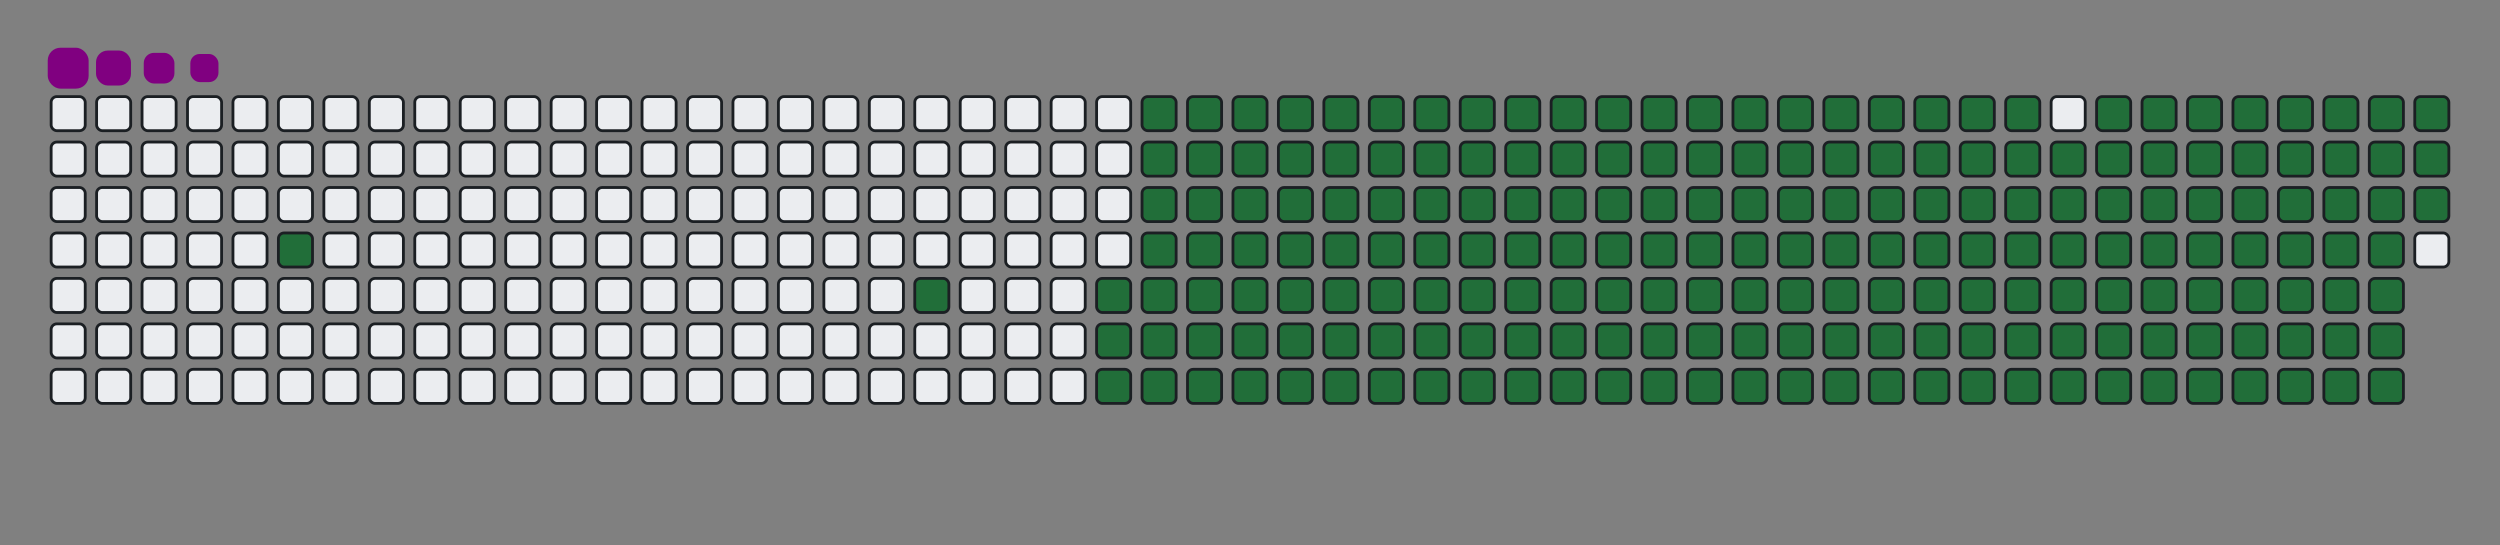 <svg viewBox="-16 -32 880 192" width="880" height="192" xmlns="http://www.w3.org/2000/svg"><rect x="-16" y="-32" width="880" height="192" fill="#808080" stroke="none"/><desc>Generated with https://github.com/Platane/snk</desc><style>@keyframes c0{3.17%{fill:#216e39}3.19%,to{fill:#ebedf0}}@keyframes c1{8.47%{fill:#216e39}8.49%,to{fill:#ebedf0}}@keyframes c2{9.88%{fill:#216e39}9.9%,to{fill:#ebedf0}}@keyframes c3{59%{fill:#216e39}59.02%,to{fill:#ebedf0}}@keyframes c4{59.35%{fill:#216e39}59.37%,to{fill:#ebedf0}}@keyframes c5{37.09%{fill:#216e39}37.11%,to{fill:#ebedf0}}@keyframes c6{37.45%{fill:#216e39}37.47%,to{fill:#ebedf0}}@keyframes c7{78.08%{fill:#216e39}78.1%,to{fill:#ebedf0}}@keyframes c8{78.44%{fill:#216e39}78.46%,to{fill:#ebedf0}}@keyframes c9{10.24%{fill:#216e39}10.26%,to{fill:#ebedf0}}@keyframes ca{58.65%{fill:#216e39}58.67%,to{fill:#ebedf0}}@keyframes cb{59.71%{fill:#216e39}59.73%,to{fill:#ebedf0}}@keyframes cc{36.74%{fill:#216e39}36.76%,to{fill:#ebedf0}}@keyframes cd{37.8%{fill:#216e39}37.82%,to{fill:#ebedf0}}@keyframes ce{77.73%{fill:#216e39}77.75%,to{fill:#ebedf0}}@keyframes cf{78.79%{fill:#216e39}78.81%,to{fill:#ebedf0}}@keyframes cg{10.59%{fill:#216e39}10.61%,to{fill:#ebedf0}}@keyframes ch{58.29%{fill:#216e39}58.31%,to{fill:#ebedf0}}@keyframes ci{60.06%{fill:#216e39}60.08%,to{fill:#ebedf0}}@keyframes cj{36.39%{fill:#216e39}36.41%,to{fill:#ebedf0}}@keyframes ck{38.15%{fill:#216e39}38.17%,to{fill:#ebedf0}}@keyframes cl{77.38%{fill:#216e39}77.4%,to{fill:#ebedf0}}@keyframes cm{79.14%{fill:#216e39}79.16%,to{fill:#ebedf0}}@keyframes cn{10.94%{fill:#216e39}10.96%,to{fill:#ebedf0}}@keyframes co{57.94%{fill:#216e39}57.96%,to{fill:#ebedf0}}@keyframes cp{60.41%{fill:#216e39}60.43%,to{fill:#ebedf0}}@keyframes cq{36.03%{fill:#216e39}36.05%,to{fill:#ebedf0}}@keyframes cr{38.51%{fill:#216e39}38.53%,to{fill:#ebedf0}}@keyframes cs{77.02%{fill:#216e39}77.04%,to{fill:#ebedf0}}@keyframes ct{79.5%{fill:#216e39}79.52%,to{fill:#ebedf0}}@keyframes cu{11.3%{fill:#216e39}11.32%,to{fill:#ebedf0}}@keyframes cv{57.59%{fill:#216e39}57.61%,to{fill:#ebedf0}}@keyframes cw{60.77%{fill:#216e39}60.79%,to{fill:#ebedf0}}@keyframes cx{35.68%{fill:#216e39}35.7%,to{fill:#ebedf0}}@keyframes cy{38.86%{fill:#216e39}38.88%,to{fill:#ebedf0}}@keyframes cz{76.67%{fill:#216e39}76.69%,to{fill:#ebedf0}}@keyframes c10{79.85%{fill:#216e39}79.87%,to{fill:#ebedf0}}@keyframes c11{11.65%{fill:#216e39}11.67%,to{fill:#ebedf0}}@keyframes c12{57.23%{fill:#216e39}57.25%,to{fill:#ebedf0}}@keyframes c13{61.12%{fill:#216e39}61.14%,to{fill:#ebedf0}}@keyframes c14{35.33%{fill:#216e39}35.35%,to{fill:#ebedf0}}@keyframes c15{39.21%{fill:#216e39}39.23%,to{fill:#ebedf0}}@keyframes c16{76.32%{fill:#216e39}76.34%,to{fill:#ebedf0}}@keyframes c17{80.2%{fill:#216e39}80.22%,to{fill:#ebedf0}}@keyframes c18{12%{fill:#216e39}12.02%,to{fill:#ebedf0}}@keyframes c19{56.88%{fill:#216e39}56.9%,to{fill:#ebedf0}}@keyframes c1a{61.47%{fill:#216e39}61.49%,to{fill:#ebedf0}}@keyframes c1b{34.97%{fill:#216e39}34.99%,to{fill:#ebedf0}}@keyframes c1c{39.57%{fill:#216e39}39.59%,to{fill:#ebedf0}}@keyframes c1d{75.96%{fill:#216e39}75.98%,to{fill:#ebedf0}}@keyframes c1e{80.56%{fill:#216e39}80.58%,to{fill:#ebedf0}}@keyframes c1f{12.36%{fill:#216e39}12.38%,to{fill:#ebedf0}}@keyframes c1g{56.53%{fill:#216e39}56.55%,to{fill:#ebedf0}}@keyframes c1h{61.83%{fill:#216e39}61.85%,to{fill:#ebedf0}}@keyframes c1i{34.62%{fill:#216e39}34.64%,to{fill:#ebedf0}}@keyframes c1j{39.92%{fill:#216e39}39.94%,to{fill:#ebedf0}}@keyframes c1k{75.61%{fill:#216e39}75.63%,to{fill:#ebedf0}}@keyframes c1l{80.91%{fill:#216e39}80.93%,to{fill:#ebedf0}}@keyframes c1m{12.71%{fill:#216e39}12.73%,to{fill:#ebedf0}}@keyframes c1n{56.17%{fill:#216e39}56.19%,to{fill:#ebedf0}}@keyframes c1o{62.18%{fill:#216e39}62.2%,to{fill:#ebedf0}}@keyframes c1p{34.27%{fill:#216e39}34.29%,to{fill:#ebedf0}}@keyframes c1q{40.27%{fill:#216e39}40.29%,to{fill:#ebedf0}}@keyframes c1r{75.26%{fill:#216e39}75.28%,to{fill:#ebedf0}}@keyframes c1s{81.26%{fill:#216e39}81.28%,to{fill:#ebedf0}}@keyframes c1t{13.06%{fill:#216e39}13.08%,to{fill:#ebedf0}}@keyframes c1u{55.82%{fill:#216e39}55.84%,to{fill:#ebedf0}}@keyframes c1v{62.53%{fill:#216e39}62.55%,to{fill:#ebedf0}}@keyframes c1w{33.91%{fill:#216e39}33.93%,to{fill:#ebedf0}}@keyframes c1x{40.63%{fill:#216e39}40.65%,to{fill:#ebedf0}}@keyframes c1y{74.9%{fill:#216e39}74.92%,to{fill:#ebedf0}}@keyframes c1z{81.62%{fill:#216e39}81.64%,to{fill:#ebedf0}}@keyframes c20{13.42%{fill:#216e39}13.44%,to{fill:#ebedf0}}@keyframes c21{55.47%{fill:#216e39}55.49%,to{fill:#ebedf0}}@keyframes c22{62.89%{fill:#216e39}62.91%,to{fill:#ebedf0}}@keyframes c23{33.56%{fill:#216e39}33.58%,to{fill:#ebedf0}}@keyframes c24{40.98%{fill:#216e39}41%,to{fill:#ebedf0}}@keyframes c25{74.55%{fill:#216e39}74.57%,to{fill:#ebedf0}}@keyframes c26{81.97%{fill:#216e39}81.99%,to{fill:#ebedf0}}@keyframes c27{13.77%{fill:#216e39}13.79%,to{fill:#ebedf0}}@keyframes c28{55.11%{fill:#216e39}55.13%,to{fill:#ebedf0}}@keyframes c29{63.24%{fill:#216e39}63.26%,to{fill:#ebedf0}}@keyframes c2a{33.21%{fill:#216e39}33.23%,to{fill:#ebedf0}}@keyframes c2b{41.33%{fill:#216e39}41.35%,to{fill:#ebedf0}}@keyframes c2c{74.19%{fill:#216e39}74.21%,to{fill:#ebedf0}}@keyframes c2d{82.32%{fill:#216e39}82.34%,to{fill:#ebedf0}}@keyframes c2e{14.12%{fill:#216e39}14.14%,to{fill:#ebedf0}}@keyframes c2f{54.76%{fill:#216e39}54.78%,to{fill:#ebedf0}}@keyframes c2g{63.59%{fill:#216e39}63.61%,to{fill:#ebedf0}}@keyframes c2h{32.85%{fill:#216e39}32.87%,to{fill:#ebedf0}}@keyframes c2i{41.69%{fill:#216e39}41.71%,to{fill:#ebedf0}}@keyframes c2j{73.84%{fill:#216e39}73.86%,to{fill:#ebedf0}}@keyframes c2k{82.68%{fill:#216e39}82.7%,to{fill:#ebedf0}}@keyframes c2l{14.48%{fill:#216e39}14.5%,to{fill:#ebedf0}}@keyframes c2m{54.41%{fill:#216e39}54.43%,to{fill:#ebedf0}}@keyframes c2n{63.95%{fill:#216e39}63.97%,to{fill:#ebedf0}}@keyframes c2o{32.5%{fill:#216e39}32.52%,to{fill:#ebedf0}}@keyframes c2p{42.04%{fill:#216e39}42.06%,to{fill:#ebedf0}}@keyframes c2q{73.49%{fill:#216e39}73.51%,to{fill:#ebedf0}}@keyframes c2r{83.03%{fill:#216e39}83.05%,to{fill:#ebedf0}}@keyframes c2s{14.83%{fill:#216e39}14.85%,to{fill:#ebedf0}}@keyframes c2t{54.05%{fill:#216e39}54.07%,to{fill:#ebedf0}}@keyframes c2u{64.3%{fill:#216e39}64.32%,to{fill:#ebedf0}}@keyframes c2v{32.15%{fill:#216e39}32.17%,to{fill:#ebedf0}}@keyframes c2w{42.39%{fill:#216e39}42.41%,to{fill:#ebedf0}}@keyframes c2x{73.13%{fill:#216e39}73.15%,to{fill:#ebedf0}}@keyframes c2y{83.38%{fill:#216e39}83.4%,to{fill:#ebedf0}}@keyframes c2z{15.18%{fill:#216e39}15.2%,to{fill:#ebedf0}}@keyframes c30{53.7%{fill:#216e39}53.72%,to{fill:#ebedf0}}@keyframes c31{64.65%{fill:#216e39}64.67%,to{fill:#ebedf0}}@keyframes c32{31.79%{fill:#216e39}31.81%,to{fill:#ebedf0}}@keyframes c33{42.75%{fill:#216e39}42.77%,to{fill:#ebedf0}}@keyframes c34{72.78%{fill:#216e39}72.8%,to{fill:#ebedf0}}@keyframes c35{83.74%{fill:#216e39}83.76%,to{fill:#ebedf0}}@keyframes c36{15.54%{fill:#216e39}15.56%,to{fill:#ebedf0}}@keyframes c37{53.35%{fill:#216e39}53.37%,to{fill:#ebedf0}}@keyframes c38{65.01%{fill:#216e39}65.03%,to{fill:#ebedf0}}@keyframes c39{31.44%{fill:#216e39}31.46%,to{fill:#ebedf0}}@keyframes c3a{43.1%{fill:#216e39}43.12%,to{fill:#ebedf0}}@keyframes c3b{72.43%{fill:#216e39}72.45%,to{fill:#ebedf0}}@keyframes c3c{84.09%{fill:#216e39}84.11%,to{fill:#ebedf0}}@keyframes c3d{15.89%{fill:#216e39}15.91%,to{fill:#ebedf0}}@keyframes c3e{52.99%{fill:#216e39}53.01%,to{fill:#ebedf0}}@keyframes c3f{65.36%{fill:#216e39}65.38%,to{fill:#ebedf0}}@keyframes c3g{31.09%{fill:#216e39}31.11%,to{fill:#ebedf0}}@keyframes c3h{43.45%{fill:#216e39}43.47%,to{fill:#ebedf0}}@keyframes c3i{72.07%{fill:#216e39}72.09%,to{fill:#ebedf0}}@keyframes c3j{71.72%{fill:#216e39}71.74%,to{fill:#ebedf0}}@keyframes c3k{16.24%{fill:#216e39}16.26%,to{fill:#ebedf0}}@keyframes c3l{52.64%{fill:#216e39}52.66%,to{fill:#ebedf0}}@keyframes c3m{65.71%{fill:#216e39}65.73%,to{fill:#ebedf0}}@keyframes c3n{30.73%{fill:#216e39}30.75%,to{fill:#ebedf0}}@keyframes c3o{43.81%{fill:#216e39}43.83%,to{fill:#ebedf0}}@keyframes c3p{44.16%{fill:#216e39}44.18%,to{fill:#ebedf0}}@keyframes c3q{71.37%{fill:#216e39}71.39%,to{fill:#ebedf0}}@keyframes c3r{16.6%{fill:#216e39}16.62%,to{fill:#ebedf0}}@keyframes c3s{52.29%{fill:#216e39}52.31%,to{fill:#ebedf0}}@keyframes c3t{66.07%{fill:#216e39}66.09%,to{fill:#ebedf0}}@keyframes c3u{30.38%{fill:#216e39}30.4%,to{fill:#ebedf0}}@keyframes c3v{30.03%{fill:#216e39}30.05%,to{fill:#ebedf0}}@keyframes c3w{44.51%{fill:#216e39}44.53%,to{fill:#ebedf0}}@keyframes c3x{44.87%{fill:#216e39}44.89%,to{fill:#ebedf0}}@keyframes c3y{16.95%{fill:#216e39}16.97%,to{fill:#ebedf0}}@keyframes c3z{51.93%{fill:#216e39}51.95%,to{fill:#ebedf0}}@keyframes c40{66.42%{fill:#216e39}66.44%,to{fill:#ebedf0}}@keyframes c41{29.67%{fill:#216e39}29.69%,to{fill:#ebedf0}}@keyframes c42{29.32%{fill:#216e39}29.34%,to{fill:#ebedf0}}@keyframes c43{45.22%{fill:#216e39}45.24%,to{fill:#ebedf0}}@keyframes c44{17.3%{fill:#216e39}17.32%,to{fill:#ebedf0}}@keyframes c45{51.58%{fill:#216e39}51.6%,to{fill:#ebedf0}}@keyframes c46{66.77%{fill:#216e39}66.79%,to{fill:#ebedf0}}@keyframes c47{24.02%{fill:#216e39}24.04%,to{fill:#ebedf0}}@keyframes c48{24.37%{fill:#216e39}24.39%,to{fill:#ebedf0}}@keyframes c49{28.97%{fill:#216e39}28.99%,to{fill:#ebedf0}}@keyframes c4a{45.57%{fill:#216e39}45.59%,to{fill:#ebedf0}}@keyframes c4b{17.66%{fill:#216e39}17.68%,to{fill:#ebedf0}}@keyframes c4c{51.23%{fill:#216e39}51.25%,to{fill:#ebedf0}}@keyframes c4d{67.13%{fill:#216e39}67.15%,to{fill:#ebedf0}}@keyframes c4e{23.66%{fill:#216e39}23.68%,to{fill:#ebedf0}}@keyframes c4f{24.72%{fill:#216e39}24.74%,to{fill:#ebedf0}}@keyframes c4g{28.61%{fill:#216e39}28.63%,to{fill:#ebedf0}}@keyframes c4h{45.93%{fill:#216e39}45.95%,to{fill:#ebedf0}}@keyframes c4i{18.01%{fill:#216e39}18.03%,to{fill:#ebedf0}}@keyframes c4j{50.87%{fill:#216e39}50.89%,to{fill:#ebedf0}}@keyframes c4k{67.48%{fill:#216e39}67.5%,to{fill:#ebedf0}}@keyframes c4l{23.31%{fill:#216e39}23.33%,to{fill:#ebedf0}}@keyframes c4m{25.08%{fill:#216e39}25.1%,to{fill:#ebedf0}}@keyframes c4n{28.26%{fill:#216e39}28.28%,to{fill:#ebedf0}}@keyframes c4o{46.28%{fill:#216e39}46.3%,to{fill:#ebedf0}}@keyframes c4p{18.36%{fill:#216e39}18.38%,to{fill:#ebedf0}}@keyframes c4q{50.52%{fill:#216e39}50.54%,to{fill:#ebedf0}}@keyframes c4r{67.83%{fill:#216e39}67.85%,to{fill:#ebedf0}}@keyframes c4s{22.96%{fill:#216e39}22.98%,to{fill:#ebedf0}}@keyframes c4t{25.43%{fill:#216e39}25.45%,to{fill:#ebedf0}}@keyframes c4u{27.91%{fill:#216e39}27.93%,to{fill:#ebedf0}}@keyframes c4v{46.63%{fill:#216e39}46.65%,to{fill:#ebedf0}}@keyframes c4w{18.72%{fill:#216e39}18.74%,to{fill:#ebedf0}}@keyframes c4x{50.17%{fill:#216e39}50.19%,to{fill:#ebedf0}}@keyframes c4y{68.19%{fill:#216e39}68.21%,to{fill:#ebedf0}}@keyframes c4z{22.6%{fill:#216e39}22.62%,to{fill:#ebedf0}}@keyframes c50{25.79%{fill:#216e39}25.81%,to{fill:#ebedf0}}@keyframes c51{27.55%{fill:#216e39}27.57%,to{fill:#ebedf0}}@keyframes c52{46.99%{fill:#216e39}47.01%,to{fill:#ebedf0}}@keyframes c53{19.07%{fill:#216e39}19.09%,to{fill:#ebedf0}}@keyframes c54{49.81%{fill:#216e39}49.83%,to{fill:#ebedf0}}@keyframes c55{49.46%{fill:#216e39}49.48%,to{fill:#ebedf0}}@keyframes c56{22.25%{fill:#216e39}22.27%,to{fill:#ebedf0}}@keyframes c57{26.14%{fill:#216e39}26.16%,to{fill:#ebedf0}}@keyframes c58{27.2%{fill:#216e39}27.22%,to{fill:#ebedf0}}@keyframes c59{47.34%{fill:#216e39}47.36%,to{fill:#ebedf0}}@keyframes c5a{19.42%{fill:#216e39}19.44%,to{fill:#ebedf0}}@keyframes c5b{48.05%{fill:#216e39}48.07%,to{fill:#ebedf0}}@keyframes c5c{49.11%{fill:#216e39}49.13%,to{fill:#ebedf0}}@keyframes c5d{21.9%{fill:#216e39}21.92%,to{fill:#ebedf0}}@keyframes c5e{26.49%{fill:#216e39}26.51%,to{fill:#ebedf0}}@keyframes c5f{20.48%{fill:#216e39}20.5%,to{fill:#ebedf0}}@keyframes c5g{20.13%{fill:#216e39}20.15%,to{fill:#ebedf0}}@keyframes c5h{19.78%{fill:#216e39}19.8%,to{fill:#ebedf0}}@keyframes c5i{48.4%{fill:#216e39}48.42%,to{fill:#ebedf0}}@keyframes c5j{48.75%{fill:#216e39}48.77%,to{fill:#ebedf0}}@keyframes c5k{21.54%{fill:#216e39}21.56%,to{fill:#ebedf0}}@keyframes c5l{21.19%{fill:#216e39}21.21%,to{fill:#ebedf0}}@keyframes c5m{20.84%{fill:#216e39}20.86%,to{fill:#ebedf0}}@keyframes u0{3.17%,3.19%,8.47%{transform:scale(0,1)}10.24%,8.49%,9.88%,9.9%{transform:scale(.01,1)}10.26%,10.59%,10.61%,10.94%{transform:scale(.02,1)}10.96%,11.3%,11.32%,11.65%{transform:scale(.03,1)}11.67%,12%,12.02%,12.36%{transform:scale(.04,1)}12.38%,12.71%,12.73%,13.06%{transform:scale(.05,1)}13.08%,13.42%,13.44%,13.77%{transform:scale(.06,1)}13.79%,14.12%,14.14%,14.48%{transform:scale(.07,1)}14.5%,14.83%,14.85%,15.18%{transform:scale(.08,1)}15.2%,15.54%,15.56%,15.89%{transform:scale(.09,1)}15.91%,16.24%,16.26%,16.6%{transform:scale(.1,1)}16.62%,16.95%,16.97%,17.3%{transform:scale(.11,1)}17.32%,17.66%,17.68%,18.01%{transform:scale(.12,1)}18.03%,18.36%,18.38%,18.72%{transform:scale(.13,1)}18.74%,19.07%,19.09%,19.42%{transform:scale(.14,1)}19.44%,19.78%,19.8%,20.13%{transform:scale(.15,1)}20.15%,20.48%,20.5%,20.84%{transform:scale(.16,1)}20.86%,21.19%,21.21%,21.54%{transform:scale(.17,1)}21.56%,21.9%,21.92%,22.25%{transform:scale(.18,1)}22.27%,22.6%,22.62%,22.96%{transform:scale(.19,1)}22.98%,23.31%,23.33%,23.66%{transform:scale(.2,1)}23.68%,24.02%,24.04%,24.37%{transform:scale(.21,1)}24.39%,24.72%,24.74%,25.08%{transform:scale(.22,1)}25.1%,25.43%,25.45%,25.79%{transform:scale(.23,1)}25.81%,26.14%,26.16%,26.49%{transform:scale(.24,1)}26.51%,27.2%,27.22%,27.55%{transform:scale(.25,1)}27.57%,27.91%,27.93%,28.26%{transform:scale(.26,1)}28.28%,28.61%,28.63%,28.97%{transform:scale(.27,1)}28.99%,29.32%,29.34%,29.67%{transform:scale(.28,1)}29.69%,30.03%,30.05%,30.38%{transform:scale(.29,1)}30.4%,30.73%,30.75%,31.09%{transform:scale(.3,1)}31.11%,31.44%,31.46%,31.79%{transform:scale(.31,1)}31.81%,32.15%,32.17%,32.5%{transform:scale(.32,1)}32.52%,32.85%,32.87%,33.21%,33.23%,33.56%{transform:scale(.33,1)}33.58%,33.91%,33.93%,34.27%{transform:scale(.34,1)}34.29%,34.62%,34.64%,34.97%{transform:scale(.35,1)}34.99%,35.33%,35.35%,35.68%{transform:scale(.36,1)}35.7%,36.03%,36.05%,36.39%{transform:scale(.37,1)}36.41%,36.74%,36.76%,37.09%{transform:scale(.38,1)}37.11%,37.45%,37.47%,37.8%{transform:scale(.39,1)}37.82%,38.15%,38.17%,38.51%{transform:scale(.4,1)}38.53%,38.86%,38.88%,39.21%{transform:scale(.41,1)}39.23%,39.57%,39.59%,39.92%{transform:scale(.42,1)}39.94%,40.27%,40.29%,40.63%{transform:scale(.43,1)}40.65%,40.98%,41%,41.33%{transform:scale(.44,1)}41.35%,41.69%,41.71%,42.04%{transform:scale(.45,1)}42.06%,42.39%,42.41%,42.75%{transform:scale(.46,1)}42.77%,43.1%,43.12%,43.45%{transform:scale(.47,1)}43.47%,43.81%,43.83%,44.16%{transform:scale(.48,1)}44.18%,44.51%,44.53%,44.87%{transform:scale(.49,1)}44.89%,45.22%,45.24%,45.57%{transform:scale(.5,1)}45.59%,45.93%,45.95%,46.28%{transform:scale(.51,1)}46.3%,46.63%,46.65%,46.99%{transform:scale(.52,1)}47.01%,47.34%,47.36%,48.05%{transform:scale(.53,1)}48.07%,48.4%,48.42%,48.75%{transform:scale(.54,1)}48.77%,49.11%,49.13%,49.46%{transform:scale(.55,1)}49.48%,49.81%,49.83%,50.17%{transform:scale(.56,1)}50.19%,50.52%,50.54%,50.87%{transform:scale(.57,1)}50.89%,51.23%,51.25%,51.58%{transform:scale(.58,1)}51.6%,51.93%,51.95%,52.29%{transform:scale(.59,1)}52.31%,52.64%,52.66%,52.99%{transform:scale(.6,1)}53.01%,53.35%,53.37%,53.7%{transform:scale(.61,1)}53.72%,54.05%,54.07%,54.41%{transform:scale(.62,1)}54.43%,54.76%,54.78%,55.11%{transform:scale(.63,1)}55.13%,55.47%,55.49%,55.82%{transform:scale(.64,1)}55.84%,56.17%,56.19%,56.53%{transform:scale(.65,1)}56.55%,56.88%,56.9%,57.23%{transform:scale(.66,1)}57.25%,57.59%,57.61%,57.94%,57.96%,58.29%{transform:scale(.67,1)}58.31%,58.65%,58.67%,59%{transform:scale(.68,1)}59.02%,59.35%,59.37%,59.71%{transform:scale(.69,1)}59.73%,60.06%,60.08%,60.41%{transform:scale(.7,1)}60.43%,60.77%,60.79%,61.12%{transform:scale(.71,1)}61.14%,61.47%,61.49%,61.83%{transform:scale(.72,1)}61.85%,62.18%,62.2%,62.53%{transform:scale(.73,1)}62.55%,62.89%,62.91%,63.24%{transform:scale(.74,1)}63.26%,63.59%,63.61%,63.95%{transform:scale(.75,1)}63.97%,64.3%,64.32%,64.65%{transform:scale(.76,1)}64.67%,65.01%,65.03%,65.36%{transform:scale(.77,1)}65.38%,65.71%,65.73%,66.07%{transform:scale(.78,1)}66.09%,66.42%,66.44%,66.77%{transform:scale(.79,1)}66.79%,67.13%,67.15%,67.48%{transform:scale(.8,1)}67.5%,67.83%,67.85%,68.19%{transform:scale(.81,1)}68.21%,71.37%,71.39%,71.72%{transform:scale(.82,1)}71.74%,72.07%,72.09%,72.43%{transform:scale(.83,1)}72.45%,72.78%,72.8%,73.13%{transform:scale(.84,1)}73.15%,73.49%,73.51%,73.84%{transform:scale(.85,1)}73.86%,74.19%,74.21%,74.55%{transform:scale(.86,1)}74.57%,74.9%,74.92%,75.26%{transform:scale(.87,1)}75.28%,75.61%,75.63%,75.96%{transform:scale(.88,1)}75.98%,76.32%,76.34%,76.67%{transform:scale(.89,1)}76.69%,77.02%,77.04%,77.38%{transform:scale(.9,1)}77.4%,77.73%,77.75%,78.08%{transform:scale(.91,1)}78.1%,78.44%,78.46%,78.79%{transform:scale(.92,1)}78.81%,79.14%,79.16%,79.5%{transform:scale(.93,1)}79.52%,79.85%,79.87%,80.2%{transform:scale(.94,1)}80.22%,80.56%,80.58%,80.91%{transform:scale(.95,1)}80.93%,81.26%,81.28%,81.62%{transform:scale(.96,1)}81.64%,81.97%,81.99%,82.32%{transform:scale(.97,1)}82.34%,82.68%,82.7%,83.03%{transform:scale(.98,1)}83.05%,83.38%,83.4%,83.74%{transform:scale(.99,1)}83.76%,84.09%,84.11%,to{transform:scale(1,1)}}@keyframes s0{0%,99.65%{transform:translate(0,-16px)}.35%{transform:translate(0,0)}2.12%,97.53%{transform:translate(80px,0)}3.18%{transform:translate(80px,48px)}8.13%{transform:translate(304px,48px)}8.48%{transform:translate(304px,64px)}19.79%{transform:translate(816px,64px)}20.49%,26.86%{transform:translate(816px,32px)}20.85%{transform:translate(832px,32px)}21.55%{transform:translate(832px,0)}24.03%{transform:translate(720px,0)}24.38%{transform:translate(720px,16px)}26.5%{transform:translate(816px,16px)}29.33%{transform:translate(704px,32px)}29.68%{transform:translate(704px,16px)}30.04%{transform:translate(688px,16px)}30.39%{transform:translate(688px,0)}37.1%{transform:translate(384px,0)}37.46%{transform:translate(384px,16px)}43.82%{transform:translate(672px,16px)}44.17%{transform:translate(672px,32px)}44.52%{transform:translate(688px,32px)}44.88%{transform:translate(688px,48px)}47.35%{transform:translate(800px,48px)}48.06%{transform:translate(800px,80px)}48.41%{transform:translate(816px,80px)}48.76%{transform:translate(816px,96px)}49.47%{transform:translate(784px,96px)}49.82%{transform:translate(784px,80px)}59.01%{transform:translate(368px,80px)}59.36%{transform:translate(368px,96px)}68.2%{transform:translate(768px,96px)}69.26%{transform:translate(768px,48px)}71.73%{transform:translate(656px,48px)}72.08%{transform:translate(656px,32px)}78.09%{transform:translate(384px,32px)}78.45%{transform:translate(384px,48px)}84.1%{transform:translate(640px,48px)}84.45%{transform:translate(640px,32px)}96.11%{transform:translate(112px,32px)}96.47%{transform:translate(112px,16px)}97.17%{transform:translate(80px,16px)}98.23%{transform:translate(48px,0)}98.59%{transform:translate(48px,-16px)}}@keyframes s1{0%,99.65%{transform:translate(16px,-16px)}.35%{transform:translate(0,-16px)}.71%{transform:translate(0,0)}2.47%,97.88%{transform:translate(80px,0)}3.53%{transform:translate(80px,48px)}8.48%{transform:translate(304px,48px)}8.83%{transform:translate(304px,64px)}20.14%{transform:translate(816px,64px)}20.85%,27.21%{transform:translate(816px,32px)}21.2%{transform:translate(832px,32px)}21.91%{transform:translate(832px,0)}24.38%{transform:translate(720px,0)}24.73%{transform:translate(720px,16px)}26.86%{transform:translate(816px,16px)}29.68%{transform:translate(704px,32px)}30.04%{transform:translate(704px,16px)}30.39%{transform:translate(688px,16px)}30.74%{transform:translate(688px,0)}37.46%{transform:translate(384px,0)}37.81%{transform:translate(384px,16px)}44.17%{transform:translate(672px,16px)}44.52%{transform:translate(672px,32px)}44.88%{transform:translate(688px,32px)}45.23%{transform:translate(688px,48px)}47.7%{transform:translate(800px,48px)}48.41%{transform:translate(800px,80px)}48.76%{transform:translate(816px,80px)}49.12%{transform:translate(816px,96px)}49.82%{transform:translate(784px,96px)}50.18%{transform:translate(784px,80px)}59.36%{transform:translate(368px,80px)}59.72%{transform:translate(368px,96px)}68.55%{transform:translate(768px,96px)}69.61%{transform:translate(768px,48px)}72.08%{transform:translate(656px,48px)}72.44%{transform:translate(656px,32px)}78.45%{transform:translate(384px,32px)}78.8%{transform:translate(384px,48px)}84.45%{transform:translate(640px,48px)}84.81%{transform:translate(640px,32px)}96.47%{transform:translate(112px,32px)}96.82%{transform:translate(112px,16px)}97.53%{transform:translate(80px,16px)}98.59%{transform:translate(48px,0)}98.94%{transform:translate(48px,-16px)}}@keyframes s2{0%,99.65%{transform:translate(32px,-16px)}.71%{transform:translate(0,-16px)}1.06%{transform:translate(0,0)}2.83%,98.23%{transform:translate(80px,0)}3.89%{transform:translate(80px,48px)}8.83%{transform:translate(304px,48px)}9.19%{transform:translate(304px,64px)}20.49%{transform:translate(816px,64px)}21.2%,27.56%{transform:translate(816px,32px)}21.55%{transform:translate(832px,32px)}22.26%{transform:translate(832px,0)}24.73%{transform:translate(720px,0)}25.09%{transform:translate(720px,16px)}27.21%{transform:translate(816px,16px)}30.04%{transform:translate(704px,32px)}30.39%{transform:translate(704px,16px)}30.74%{transform:translate(688px,16px)}31.1%{transform:translate(688px,0)}37.81%{transform:translate(384px,0)}38.16%{transform:translate(384px,16px)}44.52%{transform:translate(672px,16px)}44.88%{transform:translate(672px,32px)}45.23%{transform:translate(688px,32px)}45.58%{transform:translate(688px,48px)}48.06%{transform:translate(800px,48px)}48.76%{transform:translate(800px,80px)}49.12%{transform:translate(816px,80px)}49.47%{transform:translate(816px,96px)}50.18%{transform:translate(784px,96px)}50.53%{transform:translate(784px,80px)}59.72%{transform:translate(368px,80px)}60.07%{transform:translate(368px,96px)}68.9%{transform:translate(768px,96px)}69.96%{transform:translate(768px,48px)}72.44%{transform:translate(656px,48px)}72.79%{transform:translate(656px,32px)}78.8%{transform:translate(384px,32px)}79.15%{transform:translate(384px,48px)}84.81%{transform:translate(640px,48px)}85.16%{transform:translate(640px,32px)}96.82%{transform:translate(112px,32px)}97.17%{transform:translate(112px,16px)}97.88%{transform:translate(80px,16px)}98.94%{transform:translate(48px,0)}99.29%{transform:translate(48px,-16px)}}@keyframes s3{0%,99.65%{transform:translate(48px,-16px)}1.06%{transform:translate(0,-16px)}1.41%{transform:translate(0,0)}3.18%,98.59%{transform:translate(80px,0)}4.24%{transform:translate(80px,48px)}9.19%{transform:translate(304px,48px)}9.54%{transform:translate(304px,64px)}20.85%{transform:translate(816px,64px)}21.55%,27.92%{transform:translate(816px,32px)}21.91%{transform:translate(832px,32px)}22.61%{transform:translate(832px,0)}25.09%{transform:translate(720px,0)}25.44%{transform:translate(720px,16px)}27.56%{transform:translate(816px,16px)}30.39%{transform:translate(704px,32px)}30.74%{transform:translate(704px,16px)}31.1%{transform:translate(688px,16px)}31.45%{transform:translate(688px,0)}38.16%{transform:translate(384px,0)}38.52%{transform:translate(384px,16px)}44.88%{transform:translate(672px,16px)}45.23%{transform:translate(672px,32px)}45.58%{transform:translate(688px,32px)}45.94%{transform:translate(688px,48px)}48.41%{transform:translate(800px,48px)}49.12%{transform:translate(800px,80px)}49.47%{transform:translate(816px,80px)}49.82%{transform:translate(816px,96px)}50.53%{transform:translate(784px,96px)}50.88%{transform:translate(784px,80px)}60.07%{transform:translate(368px,80px)}60.42%{transform:translate(368px,96px)}69.26%{transform:translate(768px,96px)}70.32%{transform:translate(768px,48px)}72.79%{transform:translate(656px,48px)}73.14%{transform:translate(656px,32px)}79.15%{transform:translate(384px,32px)}79.51%{transform:translate(384px,48px)}85.16%{transform:translate(640px,48px)}85.51%{transform:translate(640px,32px)}97.17%{transform:translate(112px,32px)}97.53%{transform:translate(112px,16px)}98.23%{transform:translate(80px,16px)}99.29%{transform:translate(48px,0)}}:root{--cb:#1b1f230a;--cs:purple;--ce:#ebedf0;--c0:#ebedf0;--c1:#9be9a8;--c2:#40c463;--c3:#30a14e;--c4:#216e39}@media (prefers-color-scheme:dark){:root{--cb:#1b1f230a;--cs:purple;--ce:#161b22;--c1:#01311f;--c2:#034525;--c3:#0f6d31;--c4:#00c647}}.c{shape-rendering:geometricPrecision;fill:#ebedf0;stroke-width:1px;stroke:#1b1f230a;animation:none 28300ms linear infinite}.c.c0,.c.c1{fill:#216e39;animation-name:c0}.c.c1{animation-name:c1}.c.c2,.c.c3,.c.c4{fill:#216e39;animation-name:c2}.c.c3,.c.c4{animation-name:c3}.c.c4{animation-name:c4}.c.c5,.c.c6,.c.c7{fill:#216e39;animation-name:c5}.c.c6,.c.c7{animation-name:c6}.c.c7{animation-name:c7}.c.c8,.c.c9,.c.ca{fill:#216e39;animation-name:c8}.c.c9,.c.ca{animation-name:c9}.c.ca{animation-name:ca}.c.cb,.c.cc,.c.cd{fill:#216e39;animation-name:cb}.c.cc,.c.cd{animation-name:cc}.c.cd{animation-name:cd}.c.ce,.c.cf,.c.cg{fill:#216e39;animation-name:ce}.c.cf,.c.cg{animation-name:cf}.c.cg{animation-name:cg}.c.ch,.c.ci,.c.cj{fill:#216e39;animation-name:ch}.c.ci,.c.cj{animation-name:ci}.c.cj{animation-name:cj}.c.ck,.c.cl,.c.cm{fill:#216e39;animation-name:ck}.c.cl,.c.cm{animation-name:cl}.c.cm{animation-name:cm}.c.cn,.c.co,.c.cp{fill:#216e39;animation-name:cn}.c.co,.c.cp{animation-name:co}.c.cp{animation-name:cp}.c.cq,.c.cr,.c.cs{fill:#216e39;animation-name:cq}.c.cr,.c.cs{animation-name:cr}.c.cs{animation-name:cs}.c.ct,.c.cu,.c.cv{fill:#216e39;animation-name:ct}.c.cu,.c.cv{animation-name:cu}.c.cv{animation-name:cv}.c.cw,.c.cx,.c.cy{fill:#216e39;animation-name:cw}.c.cx,.c.cy{animation-name:cx}.c.cy{animation-name:cy}.c.c10,.c.c11,.c.cz{fill:#216e39;animation-name:cz}.c.c10,.c.c11{animation-name:c10}.c.c11{animation-name:c11}.c.c12,.c.c13,.c.c14{fill:#216e39;animation-name:c12}.c.c13,.c.c14{animation-name:c13}.c.c14{animation-name:c14}.c.c15,.c.c16,.c.c17{fill:#216e39;animation-name:c15}.c.c16,.c.c17{animation-name:c16}.c.c17{animation-name:c17}.c.c18,.c.c19,.c.c1a{fill:#216e39;animation-name:c18}.c.c19,.c.c1a{animation-name:c19}.c.c1a{animation-name:c1a}.c.c1b,.c.c1c,.c.c1d{fill:#216e39;animation-name:c1b}.c.c1c,.c.c1d{animation-name:c1c}.c.c1d{animation-name:c1d}.c.c1e,.c.c1f,.c.c1g{fill:#216e39;animation-name:c1e}.c.c1f,.c.c1g{animation-name:c1f}.c.c1g{animation-name:c1g}.c.c1h,.c.c1i,.c.c1j{fill:#216e39;animation-name:c1h}.c.c1i,.c.c1j{animation-name:c1i}.c.c1j{animation-name:c1j}.c.c1k,.c.c1l,.c.c1m{fill:#216e39;animation-name:c1k}.c.c1l,.c.c1m{animation-name:c1l}.c.c1m{animation-name:c1m}.c.c1n,.c.c1o,.c.c1p{fill:#216e39;animation-name:c1n}.c.c1o,.c.c1p{animation-name:c1o}.c.c1p{animation-name:c1p}.c.c1q,.c.c1r,.c.c1s{fill:#216e39;animation-name:c1q}.c.c1r,.c.c1s{animation-name:c1r}.c.c1s{animation-name:c1s}.c.c1t,.c.c1u,.c.c1v{fill:#216e39;animation-name:c1t}.c.c1u,.c.c1v{animation-name:c1u}.c.c1v{animation-name:c1v}.c.c1w,.c.c1x,.c.c1y{fill:#216e39;animation-name:c1w}.c.c1x,.c.c1y{animation-name:c1x}.c.c1y{animation-name:c1y}.c.c1z,.c.c20,.c.c21{fill:#216e39;animation-name:c1z}.c.c20,.c.c21{animation-name:c20}.c.c21{animation-name:c21}.c.c22,.c.c23,.c.c24{fill:#216e39;animation-name:c22}.c.c23,.c.c24{animation-name:c23}.c.c24{animation-name:c24}.c.c25,.c.c26,.c.c27{fill:#216e39;animation-name:c25}.c.c26,.c.c27{animation-name:c26}.c.c27{animation-name:c27}.c.c28,.c.c29,.c.c2a{fill:#216e39;animation-name:c28}.c.c29,.c.c2a{animation-name:c29}.c.c2a{animation-name:c2a}.c.c2b,.c.c2c,.c.c2d{fill:#216e39;animation-name:c2b}.c.c2c,.c.c2d{animation-name:c2c}.c.c2d{animation-name:c2d}.c.c2e,.c.c2f,.c.c2g{fill:#216e39;animation-name:c2e}.c.c2f,.c.c2g{animation-name:c2f}.c.c2g{animation-name:c2g}.c.c2h,.c.c2i,.c.c2j{fill:#216e39;animation-name:c2h}.c.c2i,.c.c2j{animation-name:c2i}.c.c2j{animation-name:c2j}.c.c2k,.c.c2l,.c.c2m{fill:#216e39;animation-name:c2k}.c.c2l,.c.c2m{animation-name:c2l}.c.c2m{animation-name:c2m}.c.c2n,.c.c2o,.c.c2p{fill:#216e39;animation-name:c2n}.c.c2o,.c.c2p{animation-name:c2o}.c.c2p{animation-name:c2p}.c.c2q,.c.c2r,.c.c2s{fill:#216e39;animation-name:c2q}.c.c2r,.c.c2s{animation-name:c2r}.c.c2s{animation-name:c2s}.c.c2t,.c.c2u,.c.c2v{fill:#216e39;animation-name:c2t}.c.c2u,.c.c2v{animation-name:c2u}.c.c2v{animation-name:c2v}.c.c2w,.c.c2x,.c.c2y{fill:#216e39;animation-name:c2w}.c.c2x,.c.c2y{animation-name:c2x}.c.c2y{animation-name:c2y}.c.c2z,.c.c30,.c.c31{fill:#216e39;animation-name:c2z}.c.c30,.c.c31{animation-name:c30}.c.c31{animation-name:c31}.c.c32,.c.c33,.c.c34{fill:#216e39;animation-name:c32}.c.c33,.c.c34{animation-name:c33}.c.c34{animation-name:c34}.c.c35,.c.c36,.c.c37{fill:#216e39;animation-name:c35}.c.c36,.c.c37{animation-name:c36}.c.c37{animation-name:c37}.c.c38,.c.c39,.c.c3a{fill:#216e39;animation-name:c38}.c.c39,.c.c3a{animation-name:c39}.c.c3a{animation-name:c3a}.c.c3b,.c.c3c,.c.c3d{fill:#216e39;animation-name:c3b}.c.c3c,.c.c3d{animation-name:c3c}.c.c3d{animation-name:c3d}.c.c3e,.c.c3f,.c.c3g{fill:#216e39;animation-name:c3e}.c.c3f,.c.c3g{animation-name:c3f}.c.c3g{animation-name:c3g}.c.c3h,.c.c3i,.c.c3j{fill:#216e39;animation-name:c3h}.c.c3i,.c.c3j{animation-name:c3i}.c.c3j{animation-name:c3j}.c.c3k,.c.c3l,.c.c3m{fill:#216e39;animation-name:c3k}.c.c3l,.c.c3m{animation-name:c3l}.c.c3m{animation-name:c3m}.c.c3n,.c.c3o,.c.c3p{fill:#216e39;animation-name:c3n}.c.c3o,.c.c3p{animation-name:c3o}.c.c3p{animation-name:c3p}.c.c3q,.c.c3r,.c.c3s{fill:#216e39;animation-name:c3q}.c.c3r,.c.c3s{animation-name:c3r}.c.c3s{animation-name:c3s}.c.c3t,.c.c3u,.c.c3v{fill:#216e39;animation-name:c3t}.c.c3u,.c.c3v{animation-name:c3u}.c.c3v{animation-name:c3v}.c.c3w,.c.c3x,.c.c3y{fill:#216e39;animation-name:c3w}.c.c3x,.c.c3y{animation-name:c3x}.c.c3y{animation-name:c3y}.c.c3z,.c.c40,.c.c41{fill:#216e39;animation-name:c3z}.c.c40,.c.c41{animation-name:c40}.c.c41{animation-name:c41}.c.c42,.c.c43,.c.c44{fill:#216e39;animation-name:c42}.c.c43,.c.c44{animation-name:c43}.c.c44{animation-name:c44}.c.c45,.c.c46,.c.c47{fill:#216e39;animation-name:c45}.c.c46,.c.c47{animation-name:c46}.c.c47{animation-name:c47}.c.c48,.c.c49,.c.c4a{fill:#216e39;animation-name:c48}.c.c49,.c.c4a{animation-name:c49}.c.c4a{animation-name:c4a}.c.c4b,.c.c4c,.c.c4d{fill:#216e39;animation-name:c4b}.c.c4c,.c.c4d{animation-name:c4c}.c.c4d{animation-name:c4d}.c.c4e,.c.c4f,.c.c4g{fill:#216e39;animation-name:c4e}.c.c4f,.c.c4g{animation-name:c4f}.c.c4g{animation-name:c4g}.c.c4h,.c.c4i,.c.c4j{fill:#216e39;animation-name:c4h}.c.c4i,.c.c4j{animation-name:c4i}.c.c4j{animation-name:c4j}.c.c4k,.c.c4l,.c.c4m{fill:#216e39;animation-name:c4k}.c.c4l,.c.c4m{animation-name:c4l}.c.c4m{animation-name:c4m}.c.c4n,.c.c4o,.c.c4p{fill:#216e39;animation-name:c4n}.c.c4o,.c.c4p{animation-name:c4o}.c.c4p{animation-name:c4p}.c.c4q,.c.c4r,.c.c4s{fill:#216e39;animation-name:c4q}.c.c4r,.c.c4s{animation-name:c4r}.c.c4s{animation-name:c4s}.c.c4t,.c.c4u,.c.c4v{fill:#216e39;animation-name:c4t}.c.c4u,.c.c4v{animation-name:c4u}.c.c4v{animation-name:c4v}.c.c4w,.c.c4x,.c.c4y{fill:#216e39;animation-name:c4w}.c.c4x,.c.c4y{animation-name:c4x}.c.c4y{animation-name:c4y}.c.c4z,.c.c50,.c.c51{fill:#216e39;animation-name:c4z}.c.c50,.c.c51{animation-name:c50}.c.c51{animation-name:c51}.c.c52,.c.c53,.c.c54{fill:#216e39;animation-name:c52}.c.c53,.c.c54{animation-name:c53}.c.c54{animation-name:c54}.c.c55,.c.c56,.c.c57{fill:#216e39;animation-name:c55}.c.c56,.c.c57{animation-name:c56}.c.c57{animation-name:c57}.c.c58,.c.c59,.c.c5a{fill:#216e39;animation-name:c58}.c.c59,.c.c5a{animation-name:c59}.c.c5a{animation-name:c5a}.c.c5b,.c.c5c,.c.c5d{fill:#216e39;animation-name:c5b}.c.c5c,.c.c5d{animation-name:c5c}.c.c5d{animation-name:c5d}.c.c5e,.c.c5f,.c.c5g{fill:#216e39;animation-name:c5e}.c.c5f,.c.c5g{animation-name:c5f}.c.c5g{animation-name:c5g}.c.c5h,.c.c5i,.c.c5j{fill:#216e39;animation-name:c5h}.c.c5i,.c.c5j{animation-name:c5i}.c.c5j{animation-name:c5j}.c.c5k,.c.c5l,.c.c5m{fill:#216e39;animation-name:c5k}.c.c5l,.c.c5m{animation-name:c5l}.c.c5m{animation-name:c5m}.s,.u{animation:none linear 28300ms infinite}.u,.u.u0{transform-origin:0 0}.u{transform:scale(0,1)}.u.u0{fill:#216e39;animation-name:u0}.s{shape-rendering:geometricPrecision;fill:purple}.s.s0{transform:translate(0,-16px);animation-name:s0}.s.s1{transform:translate(16px,-16px);animation-name:s1}.s.s2{transform:translate(32px,-16px);animation-name:s2}.s.s3{transform:translate(48px,-16px);animation-name:s3}</style><rect class="c" x="2" y="2" rx="2" ry="2" width="12" height="12"/><rect class="c" x="2" y="18" rx="2" ry="2" width="12" height="12"/><rect class="c" x="2" y="34" rx="2" ry="2" width="12" height="12"/><rect class="c" x="2" y="50" rx="2" ry="2" width="12" height="12"/><rect class="c" x="2" y="66" rx="2" ry="2" width="12" height="12"/><rect class="c" x="2" y="82" rx="2" ry="2" width="12" height="12"/><rect class="c" x="2" y="98" rx="2" ry="2" width="12" height="12"/><rect class="c" x="18" y="2" rx="2" ry="2" width="12" height="12"/><rect class="c" x="18" y="18" rx="2" ry="2" width="12" height="12"/><rect class="c" x="18" y="34" rx="2" ry="2" width="12" height="12"/><rect class="c" x="18" y="50" rx="2" ry="2" width="12" height="12"/><rect class="c" x="18" y="66" rx="2" ry="2" width="12" height="12"/><rect class="c" x="18" y="82" rx="2" ry="2" width="12" height="12"/><rect class="c" x="18" y="98" rx="2" ry="2" width="12" height="12"/><rect class="c" x="34" y="2" rx="2" ry="2" width="12" height="12"/><rect class="c" x="34" y="18" rx="2" ry="2" width="12" height="12"/><rect class="c" x="34" y="34" rx="2" ry="2" width="12" height="12"/><rect class="c" x="34" y="50" rx="2" ry="2" width="12" height="12"/><rect class="c" x="34" y="66" rx="2" ry="2" width="12" height="12"/><rect class="c" x="34" y="82" rx="2" ry="2" width="12" height="12"/><rect class="c" x="34" y="98" rx="2" ry="2" width="12" height="12"/><rect class="c" x="50" y="2" rx="2" ry="2" width="12" height="12"/><rect class="c" x="50" y="18" rx="2" ry="2" width="12" height="12"/><rect class="c" x="50" y="34" rx="2" ry="2" width="12" height="12"/><rect class="c" x="50" y="50" rx="2" ry="2" width="12" height="12"/><rect class="c" x="50" y="66" rx="2" ry="2" width="12" height="12"/><rect class="c" x="50" y="82" rx="2" ry="2" width="12" height="12"/><rect class="c" x="50" y="98" rx="2" ry="2" width="12" height="12"/><rect class="c" x="66" y="2" rx="2" ry="2" width="12" height="12"/><rect class="c" x="66" y="18" rx="2" ry="2" width="12" height="12"/><rect class="c" x="66" y="34" rx="2" ry="2" width="12" height="12"/><rect class="c" x="66" y="50" rx="2" ry="2" width="12" height="12"/><rect class="c" x="66" y="66" rx="2" ry="2" width="12" height="12"/><rect class="c" x="66" y="82" rx="2" ry="2" width="12" height="12"/><rect class="c" x="66" y="98" rx="2" ry="2" width="12" height="12"/><rect class="c" x="82" y="2" rx="2" ry="2" width="12" height="12"/><rect class="c" x="82" y="18" rx="2" ry="2" width="12" height="12"/><rect class="c" x="82" y="34" rx="2" ry="2" width="12" height="12"/><rect class="c c0" x="82" y="50" rx="2" ry="2" width="12" height="12"/><rect class="c" x="82" y="66" rx="2" ry="2" width="12" height="12"/><rect class="c" x="82" y="82" rx="2" ry="2" width="12" height="12"/><rect class="c" x="82" y="98" rx="2" ry="2" width="12" height="12"/><rect class="c" x="98" y="2" rx="2" ry="2" width="12" height="12"/><rect class="c" x="98" y="18" rx="2" ry="2" width="12" height="12"/><rect class="c" x="98" y="34" rx="2" ry="2" width="12" height="12"/><rect class="c" x="98" y="50" rx="2" ry="2" width="12" height="12"/><rect class="c" x="98" y="66" rx="2" ry="2" width="12" height="12"/><rect class="c" x="98" y="82" rx="2" ry="2" width="12" height="12"/><rect class="c" x="98" y="98" rx="2" ry="2" width="12" height="12"/><rect class="c" x="114" y="2" rx="2" ry="2" width="12" height="12"/><rect class="c" x="114" y="18" rx="2" ry="2" width="12" height="12"/><rect class="c" x="114" y="34" rx="2" ry="2" width="12" height="12"/><rect class="c" x="114" y="50" rx="2" ry="2" width="12" height="12"/><rect class="c" x="114" y="66" rx="2" ry="2" width="12" height="12"/><rect class="c" x="114" y="82" rx="2" ry="2" width="12" height="12"/><rect class="c" x="114" y="98" rx="2" ry="2" width="12" height="12"/><rect class="c" x="130" y="2" rx="2" ry="2" width="12" height="12"/><rect class="c" x="130" y="18" rx="2" ry="2" width="12" height="12"/><rect class="c" x="130" y="34" rx="2" ry="2" width="12" height="12"/><rect class="c" x="130" y="50" rx="2" ry="2" width="12" height="12"/><rect class="c" x="130" y="66" rx="2" ry="2" width="12" height="12"/><rect class="c" x="130" y="82" rx="2" ry="2" width="12" height="12"/><rect class="c" x="130" y="98" rx="2" ry="2" width="12" height="12"/><rect class="c" x="146" y="2" rx="2" ry="2" width="12" height="12"/><rect class="c" x="146" y="18" rx="2" ry="2" width="12" height="12"/><rect class="c" x="146" y="34" rx="2" ry="2" width="12" height="12"/><rect class="c" x="146" y="50" rx="2" ry="2" width="12" height="12"/><rect class="c" x="146" y="66" rx="2" ry="2" width="12" height="12"/><rect class="c" x="146" y="82" rx="2" ry="2" width="12" height="12"/><rect class="c" x="146" y="98" rx="2" ry="2" width="12" height="12"/><rect class="c" x="162" y="2" rx="2" ry="2" width="12" height="12"/><rect class="c" x="162" y="18" rx="2" ry="2" width="12" height="12"/><rect class="c" x="162" y="34" rx="2" ry="2" width="12" height="12"/><rect class="c" x="162" y="50" rx="2" ry="2" width="12" height="12"/><rect class="c" x="162" y="66" rx="2" ry="2" width="12" height="12"/><rect class="c" x="162" y="82" rx="2" ry="2" width="12" height="12"/><rect class="c" x="162" y="98" rx="2" ry="2" width="12" height="12"/><rect class="c" x="178" y="2" rx="2" ry="2" width="12" height="12"/><rect class="c" x="178" y="18" rx="2" ry="2" width="12" height="12"/><rect class="c" x="178" y="34" rx="2" ry="2" width="12" height="12"/><rect class="c" x="178" y="50" rx="2" ry="2" width="12" height="12"/><rect class="c" x="178" y="66" rx="2" ry="2" width="12" height="12"/><rect class="c" x="178" y="82" rx="2" ry="2" width="12" height="12"/><rect class="c" x="178" y="98" rx="2" ry="2" width="12" height="12"/><rect class="c" x="194" y="2" rx="2" ry="2" width="12" height="12"/><rect class="c" x="194" y="18" rx="2" ry="2" width="12" height="12"/><rect class="c" x="194" y="34" rx="2" ry="2" width="12" height="12"/><rect class="c" x="194" y="50" rx="2" ry="2" width="12" height="12"/><rect class="c" x="194" y="66" rx="2" ry="2" width="12" height="12"/><rect class="c" x="194" y="82" rx="2" ry="2" width="12" height="12"/><rect class="c" x="194" y="98" rx="2" ry="2" width="12" height="12"/><rect class="c" x="210" y="2" rx="2" ry="2" width="12" height="12"/><rect class="c" x="210" y="18" rx="2" ry="2" width="12" height="12"/><rect class="c" x="210" y="34" rx="2" ry="2" width="12" height="12"/><rect class="c" x="210" y="50" rx="2" ry="2" width="12" height="12"/><rect class="c" x="210" y="66" rx="2" ry="2" width="12" height="12"/><rect class="c" x="210" y="82" rx="2" ry="2" width="12" height="12"/><rect class="c" x="210" y="98" rx="2" ry="2" width="12" height="12"/><rect class="c" x="226" y="2" rx="2" ry="2" width="12" height="12"/><rect class="c" x="226" y="18" rx="2" ry="2" width="12" height="12"/><rect class="c" x="226" y="34" rx="2" ry="2" width="12" height="12"/><rect class="c" x="226" y="50" rx="2" ry="2" width="12" height="12"/><rect class="c" x="226" y="66" rx="2" ry="2" width="12" height="12"/><rect class="c" x="226" y="82" rx="2" ry="2" width="12" height="12"/><rect class="c" x="226" y="98" rx="2" ry="2" width="12" height="12"/><rect class="c" x="242" y="2" rx="2" ry="2" width="12" height="12"/><rect class="c" x="242" y="18" rx="2" ry="2" width="12" height="12"/><rect class="c" x="242" y="34" rx="2" ry="2" width="12" height="12"/><rect class="c" x="242" y="50" rx="2" ry="2" width="12" height="12"/><rect class="c" x="242" y="66" rx="2" ry="2" width="12" height="12"/><rect class="c" x="242" y="82" rx="2" ry="2" width="12" height="12"/><rect class="c" x="242" y="98" rx="2" ry="2" width="12" height="12"/><rect class="c" x="258" y="2" rx="2" ry="2" width="12" height="12"/><rect class="c" x="258" y="18" rx="2" ry="2" width="12" height="12"/><rect class="c" x="258" y="34" rx="2" ry="2" width="12" height="12"/><rect class="c" x="258" y="50" rx="2" ry="2" width="12" height="12"/><rect class="c" x="258" y="66" rx="2" ry="2" width="12" height="12"/><rect class="c" x="258" y="82" rx="2" ry="2" width="12" height="12"/><rect class="c" x="258" y="98" rx="2" ry="2" width="12" height="12"/><rect class="c" x="274" y="2" rx="2" ry="2" width="12" height="12"/><rect class="c" x="274" y="18" rx="2" ry="2" width="12" height="12"/><rect class="c" x="274" y="34" rx="2" ry="2" width="12" height="12"/><rect class="c" x="274" y="50" rx="2" ry="2" width="12" height="12"/><rect class="c" x="274" y="66" rx="2" ry="2" width="12" height="12"/><rect class="c" x="274" y="82" rx="2" ry="2" width="12" height="12"/><rect class="c" x="274" y="98" rx="2" ry="2" width="12" height="12"/><rect class="c" x="290" y="2" rx="2" ry="2" width="12" height="12"/><rect class="c" x="290" y="18" rx="2" ry="2" width="12" height="12"/><rect class="c" x="290" y="34" rx="2" ry="2" width="12" height="12"/><rect class="c" x="290" y="50" rx="2" ry="2" width="12" height="12"/><rect class="c" x="290" y="66" rx="2" ry="2" width="12" height="12"/><rect class="c" x="290" y="82" rx="2" ry="2" width="12" height="12"/><rect class="c" x="290" y="98" rx="2" ry="2" width="12" height="12"/><rect class="c" x="306" y="2" rx="2" ry="2" width="12" height="12"/><rect class="c" x="306" y="18" rx="2" ry="2" width="12" height="12"/><rect class="c" x="306" y="34" rx="2" ry="2" width="12" height="12"/><rect class="c" x="306" y="50" rx="2" ry="2" width="12" height="12"/><rect class="c c1" x="306" y="66" rx="2" ry="2" width="12" height="12"/><rect class="c" x="306" y="82" rx="2" ry="2" width="12" height="12"/><rect class="c" x="306" y="98" rx="2" ry="2" width="12" height="12"/><rect class="c" x="322" y="2" rx="2" ry="2" width="12" height="12"/><rect class="c" x="322" y="18" rx="2" ry="2" width="12" height="12"/><rect class="c" x="322" y="34" rx="2" ry="2" width="12" height="12"/><rect class="c" x="322" y="50" rx="2" ry="2" width="12" height="12"/><rect class="c" x="322" y="66" rx="2" ry="2" width="12" height="12"/><rect class="c" x="322" y="82" rx="2" ry="2" width="12" height="12"/><rect class="c" x="322" y="98" rx="2" ry="2" width="12" height="12"/><rect class="c" x="338" y="2" rx="2" ry="2" width="12" height="12"/><rect class="c" x="338" y="18" rx="2" ry="2" width="12" height="12"/><rect class="c" x="338" y="34" rx="2" ry="2" width="12" height="12"/><rect class="c" x="338" y="50" rx="2" ry="2" width="12" height="12"/><rect class="c" x="338" y="66" rx="2" ry="2" width="12" height="12"/><rect class="c" x="338" y="82" rx="2" ry="2" width="12" height="12"/><rect class="c" x="338" y="98" rx="2" ry="2" width="12" height="12"/><rect class="c" x="354" y="2" rx="2" ry="2" width="12" height="12"/><rect class="c" x="354" y="18" rx="2" ry="2" width="12" height="12"/><rect class="c" x="354" y="34" rx="2" ry="2" width="12" height="12"/><rect class="c" x="354" y="50" rx="2" ry="2" width="12" height="12"/><rect class="c" x="354" y="66" rx="2" ry="2" width="12" height="12"/><rect class="c" x="354" y="82" rx="2" ry="2" width="12" height="12"/><rect class="c" x="354" y="98" rx="2" ry="2" width="12" height="12"/><rect class="c" x="370" y="2" rx="2" ry="2" width="12" height="12"/><rect class="c" x="370" y="18" rx="2" ry="2" width="12" height="12"/><rect class="c" x="370" y="34" rx="2" ry="2" width="12" height="12"/><rect class="c" x="370" y="50" rx="2" ry="2" width="12" height="12"/><rect class="c c2" x="370" y="66" rx="2" ry="2" width="12" height="12"/><rect class="c c3" x="370" y="82" rx="2" ry="2" width="12" height="12"/><rect class="c c4" x="370" y="98" rx="2" ry="2" width="12" height="12"/><rect class="c c5" x="386" y="2" rx="2" ry="2" width="12" height="12"/><rect class="c c6" x="386" y="18" rx="2" ry="2" width="12" height="12"/><rect class="c c7" x="386" y="34" rx="2" ry="2" width="12" height="12"/><rect class="c c8" x="386" y="50" rx="2" ry="2" width="12" height="12"/><rect class="c c9" x="386" y="66" rx="2" ry="2" width="12" height="12"/><rect class="c ca" x="386" y="82" rx="2" ry="2" width="12" height="12"/><rect class="c cb" x="386" y="98" rx="2" ry="2" width="12" height="12"/><rect class="c cc" x="402" y="2" rx="2" ry="2" width="12" height="12"/><rect class="c cd" x="402" y="18" rx="2" ry="2" width="12" height="12"/><rect class="c ce" x="402" y="34" rx="2" ry="2" width="12" height="12"/><rect class="c cf" x="402" y="50" rx="2" ry="2" width="12" height="12"/><rect class="c cg" x="402" y="66" rx="2" ry="2" width="12" height="12"/><rect class="c ch" x="402" y="82" rx="2" ry="2" width="12" height="12"/><rect class="c ci" x="402" y="98" rx="2" ry="2" width="12" height="12"/><rect class="c cj" x="418" y="2" rx="2" ry="2" width="12" height="12"/><rect class="c ck" x="418" y="18" rx="2" ry="2" width="12" height="12"/><rect class="c cl" x="418" y="34" rx="2" ry="2" width="12" height="12"/><rect class="c cm" x="418" y="50" rx="2" ry="2" width="12" height="12"/><rect class="c cn" x="418" y="66" rx="2" ry="2" width="12" height="12"/><rect class="c co" x="418" y="82" rx="2" ry="2" width="12" height="12"/><rect class="c cp" x="418" y="98" rx="2" ry="2" width="12" height="12"/><rect class="c cq" x="434" y="2" rx="2" ry="2" width="12" height="12"/><rect class="c cr" x="434" y="18" rx="2" ry="2" width="12" height="12"/><rect class="c cs" x="434" y="34" rx="2" ry="2" width="12" height="12"/><rect class="c ct" x="434" y="50" rx="2" ry="2" width="12" height="12"/><rect class="c cu" x="434" y="66" rx="2" ry="2" width="12" height="12"/><rect class="c cv" x="434" y="82" rx="2" ry="2" width="12" height="12"/><rect class="c cw" x="434" y="98" rx="2" ry="2" width="12" height="12"/><rect class="c cx" x="450" y="2" rx="2" ry="2" width="12" height="12"/><rect class="c cy" x="450" y="18" rx="2" ry="2" width="12" height="12"/><rect class="c cz" x="450" y="34" rx="2" ry="2" width="12" height="12"/><rect class="c c10" x="450" y="50" rx="2" ry="2" width="12" height="12"/><rect class="c c11" x="450" y="66" rx="2" ry="2" width="12" height="12"/><rect class="c c12" x="450" y="82" rx="2" ry="2" width="12" height="12"/><rect class="c c13" x="450" y="98" rx="2" ry="2" width="12" height="12"/><rect class="c c14" x="466" y="2" rx="2" ry="2" width="12" height="12"/><rect class="c c15" x="466" y="18" rx="2" ry="2" width="12" height="12"/><rect class="c c16" x="466" y="34" rx="2" ry="2" width="12" height="12"/><rect class="c c17" x="466" y="50" rx="2" ry="2" width="12" height="12"/><rect class="c c18" x="466" y="66" rx="2" ry="2" width="12" height="12"/><rect class="c c19" x="466" y="82" rx="2" ry="2" width="12" height="12"/><rect class="c c1a" x="466" y="98" rx="2" ry="2" width="12" height="12"/><rect class="c c1b" x="482" y="2" rx="2" ry="2" width="12" height="12"/><rect class="c c1c" x="482" y="18" rx="2" ry="2" width="12" height="12"/><rect class="c c1d" x="482" y="34" rx="2" ry="2" width="12" height="12"/><rect class="c c1e" x="482" y="50" rx="2" ry="2" width="12" height="12"/><rect class="c c1f" x="482" y="66" rx="2" ry="2" width="12" height="12"/><rect class="c c1g" x="482" y="82" rx="2" ry="2" width="12" height="12"/><rect class="c c1h" x="482" y="98" rx="2" ry="2" width="12" height="12"/><rect class="c c1i" x="498" y="2" rx="2" ry="2" width="12" height="12"/><rect class="c c1j" x="498" y="18" rx="2" ry="2" width="12" height="12"/><rect class="c c1k" x="498" y="34" rx="2" ry="2" width="12" height="12"/><rect class="c c1l" x="498" y="50" rx="2" ry="2" width="12" height="12"/><rect class="c c1m" x="498" y="66" rx="2" ry="2" width="12" height="12"/><rect class="c c1n" x="498" y="82" rx="2" ry="2" width="12" height="12"/><rect class="c c1o" x="498" y="98" rx="2" ry="2" width="12" height="12"/><rect class="c c1p" x="514" y="2" rx="2" ry="2" width="12" height="12"/><rect class="c c1q" x="514" y="18" rx="2" ry="2" width="12" height="12"/><rect class="c c1r" x="514" y="34" rx="2" ry="2" width="12" height="12"/><rect class="c c1s" x="514" y="50" rx="2" ry="2" width="12" height="12"/><rect class="c c1t" x="514" y="66" rx="2" ry="2" width="12" height="12"/><rect class="c c1u" x="514" y="82" rx="2" ry="2" width="12" height="12"/><rect class="c c1v" x="514" y="98" rx="2" ry="2" width="12" height="12"/><rect class="c c1w" x="530" y="2" rx="2" ry="2" width="12" height="12"/><rect class="c c1x" x="530" y="18" rx="2" ry="2" width="12" height="12"/><rect class="c c1y" x="530" y="34" rx="2" ry="2" width="12" height="12"/><rect class="c c1z" x="530" y="50" rx="2" ry="2" width="12" height="12"/><rect class="c c20" x="530" y="66" rx="2" ry="2" width="12" height="12"/><rect class="c c21" x="530" y="82" rx="2" ry="2" width="12" height="12"/><rect class="c c22" x="530" y="98" rx="2" ry="2" width="12" height="12"/><rect class="c c23" x="546" y="2" rx="2" ry="2" width="12" height="12"/><rect class="c c24" x="546" y="18" rx="2" ry="2" width="12" height="12"/><rect class="c c25" x="546" y="34" rx="2" ry="2" width="12" height="12"/><rect class="c c26" x="546" y="50" rx="2" ry="2" width="12" height="12"/><rect class="c c27" x="546" y="66" rx="2" ry="2" width="12" height="12"/><rect class="c c28" x="546" y="82" rx="2" ry="2" width="12" height="12"/><rect class="c c29" x="546" y="98" rx="2" ry="2" width="12" height="12"/><rect class="c c2a" x="562" y="2" rx="2" ry="2" width="12" height="12"/><rect class="c c2b" x="562" y="18" rx="2" ry="2" width="12" height="12"/><rect class="c c2c" x="562" y="34" rx="2" ry="2" width="12" height="12"/><rect class="c c2d" x="562" y="50" rx="2" ry="2" width="12" height="12"/><rect class="c c2e" x="562" y="66" rx="2" ry="2" width="12" height="12"/><rect class="c c2f" x="562" y="82" rx="2" ry="2" width="12" height="12"/><rect class="c c2g" x="562" y="98" rx="2" ry="2" width="12" height="12"/><rect class="c c2h" x="578" y="2" rx="2" ry="2" width="12" height="12"/><rect class="c c2i" x="578" y="18" rx="2" ry="2" width="12" height="12"/><rect class="c c2j" x="578" y="34" rx="2" ry="2" width="12" height="12"/><rect class="c c2k" x="578" y="50" rx="2" ry="2" width="12" height="12"/><rect class="c c2l" x="578" y="66" rx="2" ry="2" width="12" height="12"/><rect class="c c2m" x="578" y="82" rx="2" ry="2" width="12" height="12"/><rect class="c c2n" x="578" y="98" rx="2" ry="2" width="12" height="12"/><rect class="c c2o" x="594" y="2" rx="2" ry="2" width="12" height="12"/><rect class="c c2p" x="594" y="18" rx="2" ry="2" width="12" height="12"/><rect class="c c2q" x="594" y="34" rx="2" ry="2" width="12" height="12"/><rect class="c c2r" x="594" y="50" rx="2" ry="2" width="12" height="12"/><rect class="c c2s" x="594" y="66" rx="2" ry="2" width="12" height="12"/><rect class="c c2t" x="594" y="82" rx="2" ry="2" width="12" height="12"/><rect class="c c2u" x="594" y="98" rx="2" ry="2" width="12" height="12"/><rect class="c c2v" x="610" y="2" rx="2" ry="2" width="12" height="12"/><rect class="c c2w" x="610" y="18" rx="2" ry="2" width="12" height="12"/><rect class="c c2x" x="610" y="34" rx="2" ry="2" width="12" height="12"/><rect class="c c2y" x="610" y="50" rx="2" ry="2" width="12" height="12"/><rect class="c c2z" x="610" y="66" rx="2" ry="2" width="12" height="12"/><rect class="c c30" x="610" y="82" rx="2" ry="2" width="12" height="12"/><rect class="c c31" x="610" y="98" rx="2" ry="2" width="12" height="12"/><rect class="c c32" x="626" y="2" rx="2" ry="2" width="12" height="12"/><rect class="c c33" x="626" y="18" rx="2" ry="2" width="12" height="12"/><rect class="c c34" x="626" y="34" rx="2" ry="2" width="12" height="12"/><rect class="c c35" x="626" y="50" rx="2" ry="2" width="12" height="12"/><rect class="c c36" x="626" y="66" rx="2" ry="2" width="12" height="12"/><rect class="c c37" x="626" y="82" rx="2" ry="2" width="12" height="12"/><rect class="c c38" x="626" y="98" rx="2" ry="2" width="12" height="12"/><rect class="c c39" x="642" y="2" rx="2" ry="2" width="12" height="12"/><rect class="c c3a" x="642" y="18" rx="2" ry="2" width="12" height="12"/><rect class="c c3b" x="642" y="34" rx="2" ry="2" width="12" height="12"/><rect class="c c3c" x="642" y="50" rx="2" ry="2" width="12" height="12"/><rect class="c c3d" x="642" y="66" rx="2" ry="2" width="12" height="12"/><rect class="c c3e" x="642" y="82" rx="2" ry="2" width="12" height="12"/><rect class="c c3f" x="642" y="98" rx="2" ry="2" width="12" height="12"/><rect class="c c3g" x="658" y="2" rx="2" ry="2" width="12" height="12"/><rect class="c c3h" x="658" y="18" rx="2" ry="2" width="12" height="12"/><rect class="c c3i" x="658" y="34" rx="2" ry="2" width="12" height="12"/><rect class="c c3j" x="658" y="50" rx="2" ry="2" width="12" height="12"/><rect class="c c3k" x="658" y="66" rx="2" ry="2" width="12" height="12"/><rect class="c c3l" x="658" y="82" rx="2" ry="2" width="12" height="12"/><rect class="c c3m" x="658" y="98" rx="2" ry="2" width="12" height="12"/><rect class="c c3n" x="674" y="2" rx="2" ry="2" width="12" height="12"/><rect class="c c3o" x="674" y="18" rx="2" ry="2" width="12" height="12"/><rect class="c c3p" x="674" y="34" rx="2" ry="2" width="12" height="12"/><rect class="c c3q" x="674" y="50" rx="2" ry="2" width="12" height="12"/><rect class="c c3r" x="674" y="66" rx="2" ry="2" width="12" height="12"/><rect class="c c3s" x="674" y="82" rx="2" ry="2" width="12" height="12"/><rect class="c c3t" x="674" y="98" rx="2" ry="2" width="12" height="12"/><rect class="c c3u" x="690" y="2" rx="2" ry="2" width="12" height="12"/><rect class="c c3v" x="690" y="18" rx="2" ry="2" width="12" height="12"/><rect class="c c3w" x="690" y="34" rx="2" ry="2" width="12" height="12"/><rect class="c c3x" x="690" y="50" rx="2" ry="2" width="12" height="12"/><rect class="c c3y" x="690" y="66" rx="2" ry="2" width="12" height="12"/><rect class="c c3z" x="690" y="82" rx="2" ry="2" width="12" height="12"/><rect class="c c40" x="690" y="98" rx="2" ry="2" width="12" height="12"/><rect class="c" x="706" y="2" rx="2" ry="2" width="12" height="12"/><rect class="c c41" x="706" y="18" rx="2" ry="2" width="12" height="12"/><rect class="c c42" x="706" y="34" rx="2" ry="2" width="12" height="12"/><rect class="c c43" x="706" y="50" rx="2" ry="2" width="12" height="12"/><rect class="c c44" x="706" y="66" rx="2" ry="2" width="12" height="12"/><rect class="c c45" x="706" y="82" rx="2" ry="2" width="12" height="12"/><rect class="c c46" x="706" y="98" rx="2" ry="2" width="12" height="12"/><rect class="c c47" x="722" y="2" rx="2" ry="2" width="12" height="12"/><rect class="c c48" x="722" y="18" rx="2" ry="2" width="12" height="12"/><rect class="c c49" x="722" y="34" rx="2" ry="2" width="12" height="12"/><rect class="c c4a" x="722" y="50" rx="2" ry="2" width="12" height="12"/><rect class="c c4b" x="722" y="66" rx="2" ry="2" width="12" height="12"/><rect class="c c4c" x="722" y="82" rx="2" ry="2" width="12" height="12"/><rect class="c c4d" x="722" y="98" rx="2" ry="2" width="12" height="12"/><rect class="c c4e" x="738" y="2" rx="2" ry="2" width="12" height="12"/><rect class="c c4f" x="738" y="18" rx="2" ry="2" width="12" height="12"/><rect class="c c4g" x="738" y="34" rx="2" ry="2" width="12" height="12"/><rect class="c c4h" x="738" y="50" rx="2" ry="2" width="12" height="12"/><rect class="c c4i" x="738" y="66" rx="2" ry="2" width="12" height="12"/><rect class="c c4j" x="738" y="82" rx="2" ry="2" width="12" height="12"/><rect class="c c4k" x="738" y="98" rx="2" ry="2" width="12" height="12"/><rect class="c c4l" x="754" y="2" rx="2" ry="2" width="12" height="12"/><rect class="c c4m" x="754" y="18" rx="2" ry="2" width="12" height="12"/><rect class="c c4n" x="754" y="34" rx="2" ry="2" width="12" height="12"/><rect class="c c4o" x="754" y="50" rx="2" ry="2" width="12" height="12"/><rect class="c c4p" x="754" y="66" rx="2" ry="2" width="12" height="12"/><rect class="c c4q" x="754" y="82" rx="2" ry="2" width="12" height="12"/><rect class="c c4r" x="754" y="98" rx="2" ry="2" width="12" height="12"/><rect class="c c4s" x="770" y="2" rx="2" ry="2" width="12" height="12"/><rect class="c c4t" x="770" y="18" rx="2" ry="2" width="12" height="12"/><rect class="c c4u" x="770" y="34" rx="2" ry="2" width="12" height="12"/><rect class="c c4v" x="770" y="50" rx="2" ry="2" width="12" height="12"/><rect class="c c4w" x="770" y="66" rx="2" ry="2" width="12" height="12"/><rect class="c c4x" x="770" y="82" rx="2" ry="2" width="12" height="12"/><rect class="c c4y" x="770" y="98" rx="2" ry="2" width="12" height="12"/><rect class="c c4z" x="786" y="2" rx="2" ry="2" width="12" height="12"/><rect class="c c50" x="786" y="18" rx="2" ry="2" width="12" height="12"/><rect class="c c51" x="786" y="34" rx="2" ry="2" width="12" height="12"/><rect class="c c52" x="786" y="50" rx="2" ry="2" width="12" height="12"/><rect class="c c53" x="786" y="66" rx="2" ry="2" width="12" height="12"/><rect class="c c54" x="786" y="82" rx="2" ry="2" width="12" height="12"/><rect class="c c55" x="786" y="98" rx="2" ry="2" width="12" height="12"/><rect class="c c56" x="802" y="2" rx="2" ry="2" width="12" height="12"/><rect class="c c57" x="802" y="18" rx="2" ry="2" width="12" height="12"/><rect class="c c58" x="802" y="34" rx="2" ry="2" width="12" height="12"/><rect class="c c59" x="802" y="50" rx="2" ry="2" width="12" height="12"/><rect class="c c5a" x="802" y="66" rx="2" ry="2" width="12" height="12"/><rect class="c c5b" x="802" y="82" rx="2" ry="2" width="12" height="12"/><rect class="c c5c" x="802" y="98" rx="2" ry="2" width="12" height="12"/><rect class="c c5d" x="818" y="2" rx="2" ry="2" width="12" height="12"/><rect class="c c5e" x="818" y="18" rx="2" ry="2" width="12" height="12"/><rect class="c c5f" x="818" y="34" rx="2" ry="2" width="12" height="12"/><rect class="c c5g" x="818" y="50" rx="2" ry="2" width="12" height="12"/><rect class="c c5h" x="818" y="66" rx="2" ry="2" width="12" height="12"/><rect class="c c5i" x="818" y="82" rx="2" ry="2" width="12" height="12"/><rect class="c c5j" x="818" y="98" rx="2" ry="2" width="12" height="12"/><rect class="c c5k" x="834" y="2" rx="2" ry="2" width="12" height="12"/><rect class="c c5l" x="834" y="18" rx="2" ry="2" width="12" height="12"/><rect class="c c5m" x="834" y="34" rx="2" ry="2" width="12" height="12"/><rect class="c" x="834" y="50" rx="2" ry="2" width="12" height="12"/><rect class="u u0" height="12" width="848.6" x="0.0" y="144"/><rect class="s s0" x="0.8" y="0.8" width="14.4" height="14.4" rx="4.5" ry="4.5"/><rect class="s s1" x="1.8" y="1.8" width="12.3" height="12.3" rx="4.1" ry="4.1"/><rect class="s s2" x="2.6" y="2.6" width="10.8" height="10.8" rx="3.6" ry="3.6"/><rect class="s s3" x="3.0" y="3.0" width="9.9" height="9.9" rx="3.3" ry="3.3"/></svg>